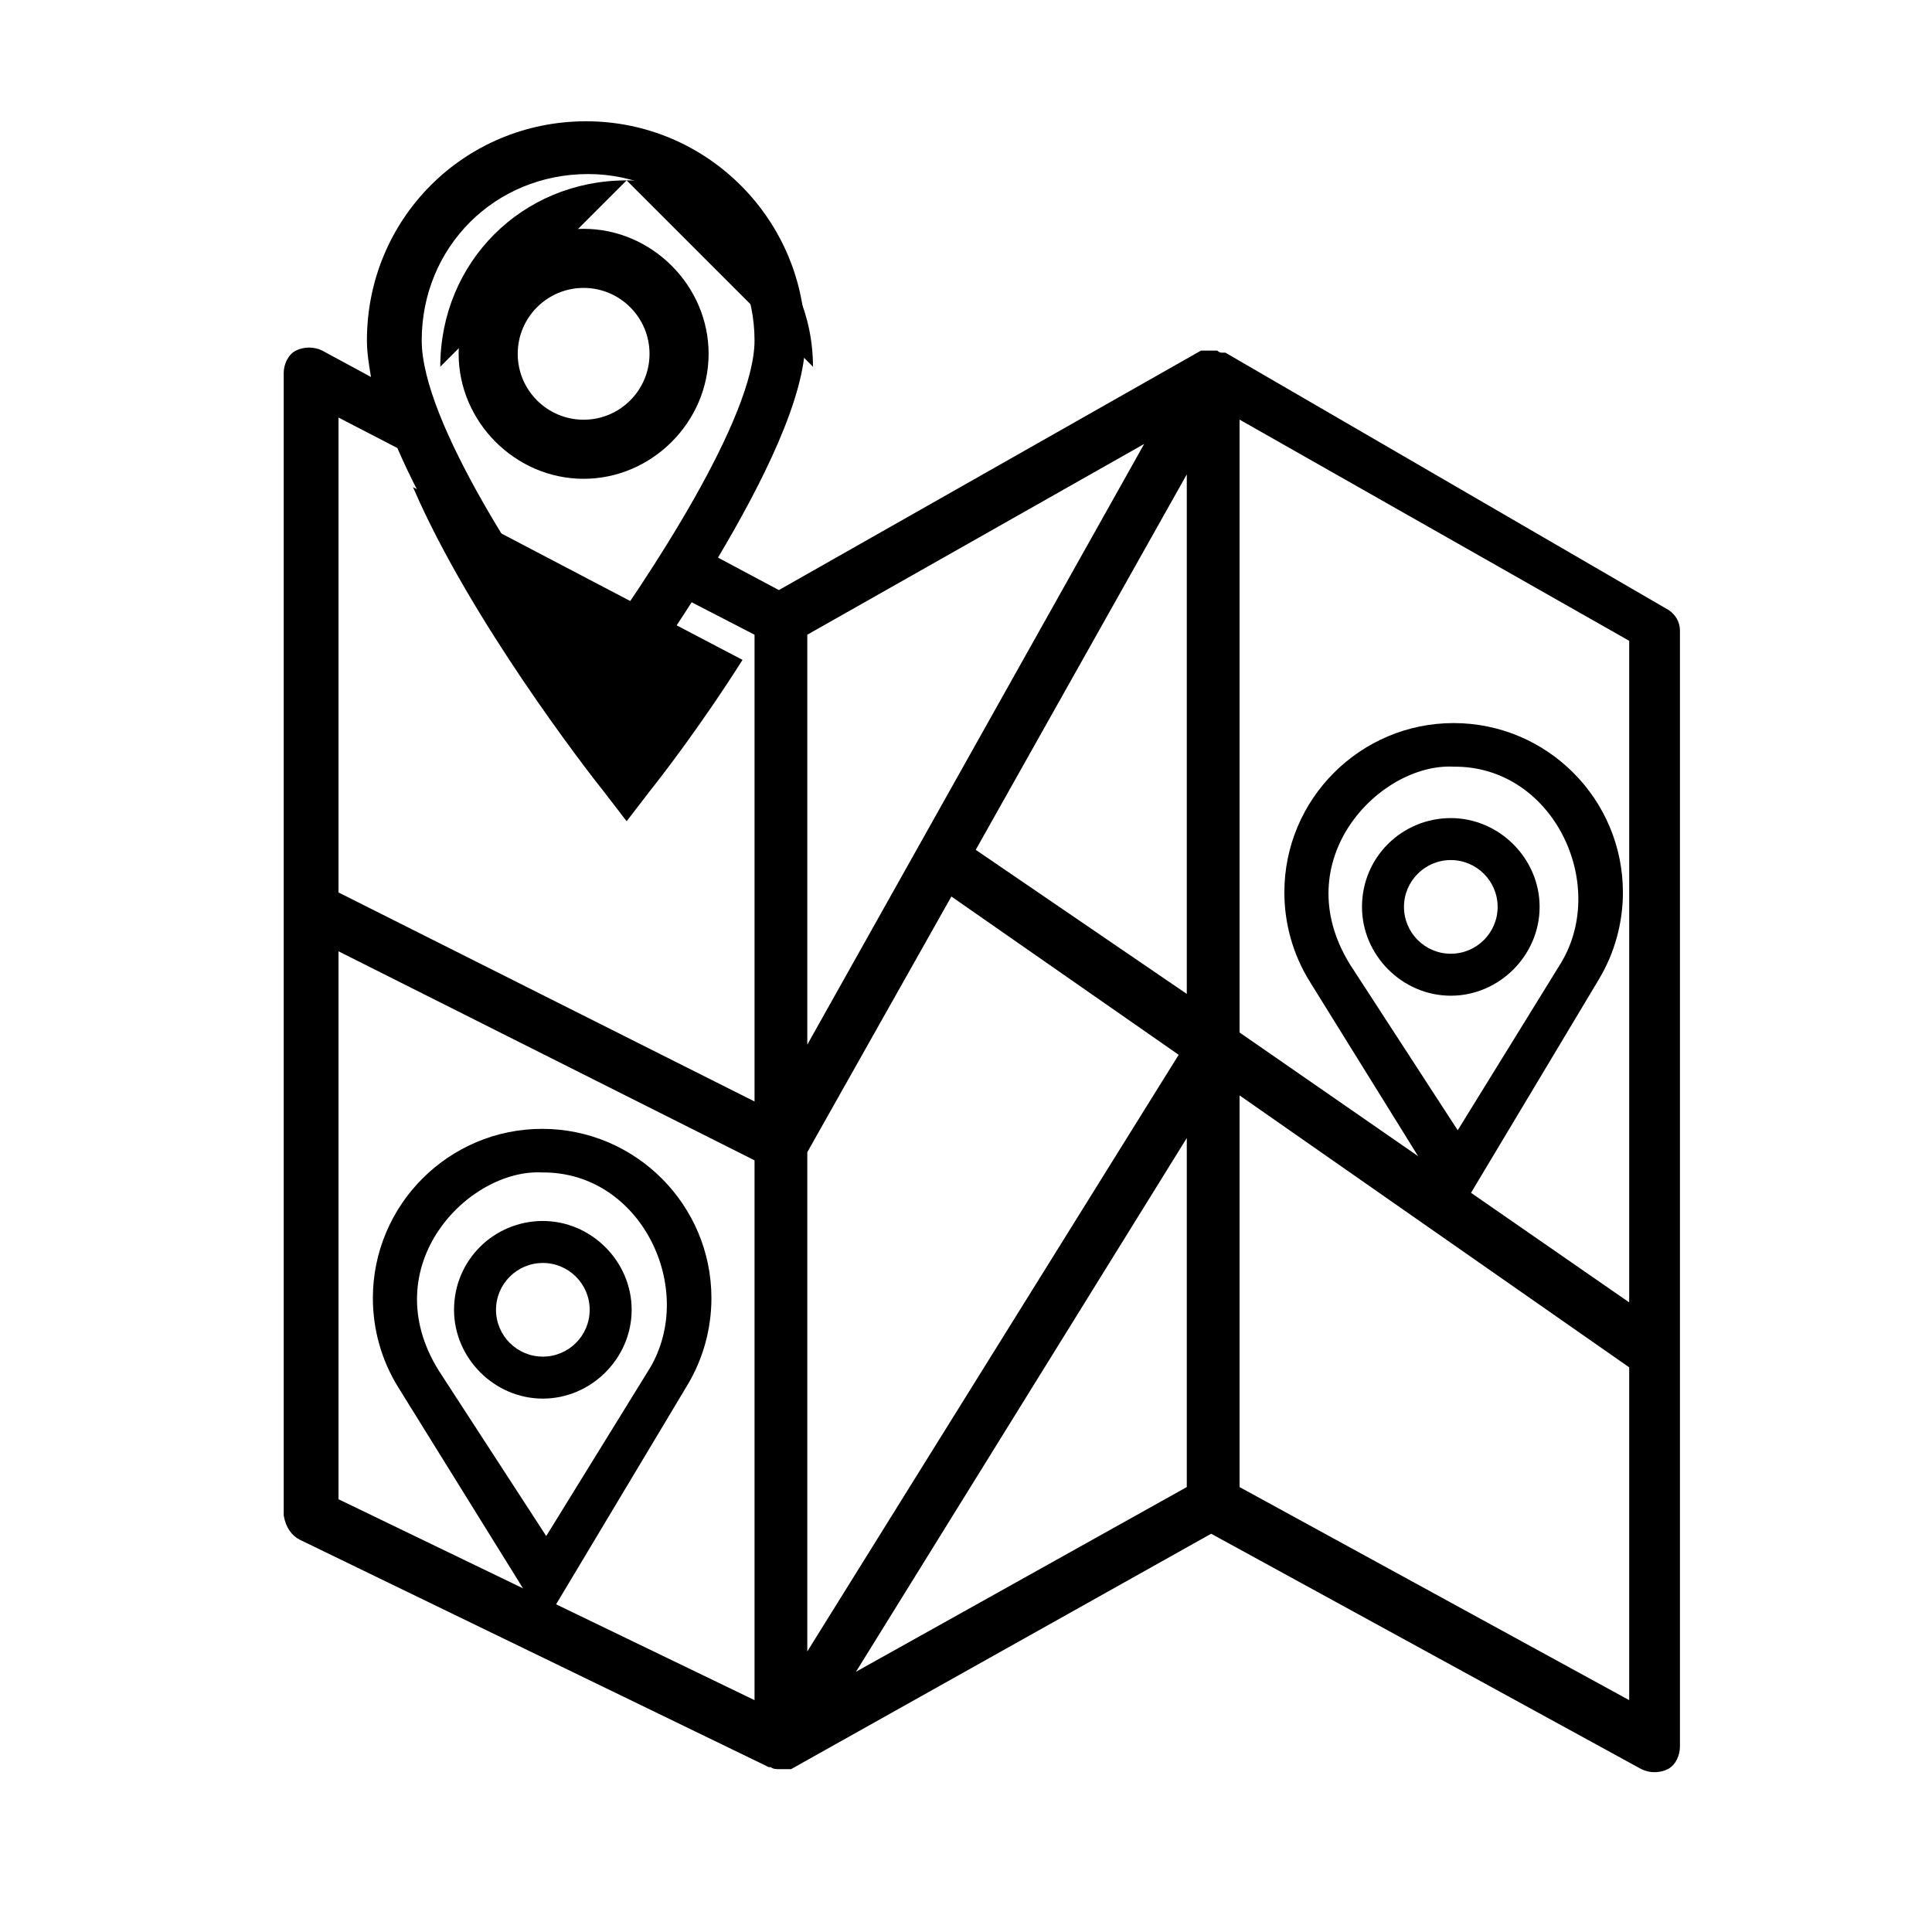 <?xml version="1.0" encoding="UTF-8"?>
<!DOCTYPE svg PUBLIC "-//W3C//DTD SVG 1.1//EN" "http://www.w3.org/Graphics/SVG/1.1/DTD/svg11.dtd">
<!-- Creator: CorelDRAW 2020 (64-Bit) -->
<svg xmlns="http://www.w3.org/2000/svg" xml:space="preserve" width="210mm" height="210mm" version="1.1" viewBox="0 0 21000 21000" xmlns:xlink="http://www.w3.org/1999/xlink" xmlns:xodm="http://www.corel.com/coreldraw/odm/2003" data-name="Layer 1">
 <defs>
  
 </defs>
 <g id="&#x421;&#x43B;&#x43E;&#x439;_x0020_1">
  <path class="fil0" d="M7702.3 3845.83c0,-741.04 -617.54,-1358.58 -1358.58,-1358.58 -741.04,0 -1358.57,592.84 -1358.57,1358.58 0,741.04 617.53,1358.57 1358.57,1358.57 741.04,0 1358.58,-617.53 1358.58,-1358.57zm-2074.92 0c0,-395.22 321.12,-716.34 716.34,-716.34 395.22,0 716.35,321.12 716.35,716.34 0,395.22 -321.13,716.34 -716.35,716.34 -395.22,0 -716.34,-321.12 -716.34,-716.34z"/>
  <path class="fil0" d="M18105.71 6612.35l-4786.7 -2779.37 -22.06 0 -22.06 0c-22.05,0 -44.11,-22.05 -44.11,-22.05l-22.07 0 -22.05 0c-22.06,0 -44.12,0 -66.18,0 0,0 0,0 -22.05,0l-22.06 0 -22.07 0 -4588.17 2602.9 -661.75 -352.93c485.29,-816.17 948.52,-1742.63 948.52,-2360.27 0,-1301.46 -1058.81,-2382.32 -2382.32,-2382.32 -1323.51,0 -2382.33,1058.81 -2382.33,2382.32 0,132.35 22.06,264.7 44.12,397.05l-529.41 -286.76c-88.23,-44.12 -198.52,-44.12 -286.76,0 -88.24,44.12 -132.35,154.41 -132.35,242.64l0 12418.95c22.05,132.35 88.23,220.58 176.47,264.7l5095.51 2470.55 22.07 0c22.05,22.06 66.17,22.06 88.23,22.06l22.07 0.01c22.05,0 44.11,0 44.11,0l22.06 0 22.05 0 22.07 0 4566.11 -2558.79 4676.41 2558.79c88.23,44.11 198.53,44.11 286.76,0 88.24,-44.12 132.36,-154.41 132.36,-242.65l0 -12132.18c-0.01,-110.29 -66.19,-198.53 -154.42,-242.65zm-11713.08 -4720.52c992.64,0 1808.8,816.16 1808.8,1808.8 0,838.22 -1147.04,2580.84 -1808.8,3485.24 -661.75,-882.35 -1808.79,-2602.91 -1808.79,-3485.24 0,-1014.69 794.1,-1808.8 1808.79,-1808.8zm1808.8 16588l-4521.99 -2183.78 0 -5955.8 4521.99 2272.02 0 5867.56zm0 -6507.25l-4521.99 -2272.03 0 -5161.7 639.7 330.88c551.46,1279.39 1676.44,2735.26 1852.91,2955.85l220.58 286.76 220.59 -286.76c88.23,-110.29 485.29,-617.64 904.4,-1279.39l683.81 352.93 0 5073.46zm573.52 -5073.47l3661.72 -2073.49 -3661.72 6529.31 0 -4455.82zm0 5624.93l1566.15 -2779.37 2470.56 1720.56 -4036.71 6485.2 0 -5426.39zm4124.94 3639.65l-3595.53 2007.33 3595.53 -5801.39 0 3794.06zm0 -5360.22l-2294.09 -1566.16 2294.09 -4080.82 0 5646.98zm4808.76 7676.36l-4235.23 -2316.14 0 -4257.3 4235.23 2955.85 0 3617.59zm0 -4323.47l-4235.23 -2933.78 0 -6661.67 4235.23 2404.38 0 7191.07z"/>
  <path class="fil1" d="M4118.69 3986.05c0,148.21 24.7,296.42 49.41,444.63m2643.04 -2470.14c1111.57,0 2025.52,913.95 2025.52,2025.51m-4051.03 0c0,-1136.26 889.25,-2025.51 2025.51,-2025.51m-2321.92 3334.69c617.53,1432.68 1877.3,3062.97 2074.91,3309.99l247.01 321.12 247.01 -321.12c98.81,-123.51 543.44,-691.64 1012.76,-1432.68"/>
  <path class="fil0" d="M15800.41 7859.48c-1014.55,0 -1839.95,825.41 -1839.95,1839.95 0,342.79 94.95,677.31 274.65,967.53l1460.56 2353.67c27.98,45.09 77.27,72.49 130.28,72.49 0.41,0 0.81,0 1.22,0 53.47,-0.42 102.86,-28.67 130.33,-74.54l1423.33 -2376.48c169.79,-284.09 259.53,-610.05 259.53,-942.67 0,-1014.54 -825.41,-1839.95 -1839.95,-1839.95zm1169.09 2604.01l-1124.7 1821.92 -1169.9 -1800.69c-704.2,-1137.21 324.8,-2193.62 1125.51,-2151.29 1076.14,-10.58 1685.18,1266.52 1169.09,2130.06z"/>
  <path class="fil0" d="M5892.93 12270.17c-1014.55,0 -1839.95,825.41 -1839.95,1839.95 0,342.79 94.95,677.31 274.65,967.53l1460.56 2353.67c27.98,45.09 77.27,72.49 130.28,72.49 0.41,0 0.81,0 1.22,0 53.47,-0.42 102.86,-28.67 130.33,-74.54l1423.33 -2376.48c169.79,-284.09 259.53,-610.05 259.53,-942.67 0,-1014.54 -825.41,-1839.95 -1839.95,-1839.95zm1169.09 2604.01l-1124.7 1821.92 -1169.9 -1800.69c-704.2,-1137.21 324.8,-2193.62 1125.51,-2151.29 1076.14,-10.58 1685.18,1266.52 1169.09,2130.06z"/>
  <path class="fil0" d="M16734.97 9857.61c0,-526.56 -438.8,-965.36 -965.36,-965.36 -526.56,0 -965.36,421.25 -965.36,965.36 0,526.56 438.8,965.36 965.36,965.36 526.56,0 965.36,-438.8 965.36,-965.36zm-1474.37 0c0,-280.83 228.18,-509.01 509.01,-509.01 280.83,0 509.01,228.18 509.01,509.01 0,280.83 -228.18,509.01 -509.01,509.01 -280.83,0 -509.01,-228.18 -509.01,-509.01z"/>
  <path class="fil0" d="M6865.89 14236.91c0,-526.56 -438.8,-965.36 -965.36,-965.36 -526.56,0 -965.36,421.25 -965.36,965.36 0,526.56 438.8,965.36 965.36,965.36 526.56,0 965.36,-438.8 965.36,-965.36zm-1474.37 0c0,-280.83 228.18,-509.01 509.01,-509.01 280.83,0 509.01,228.18 509.01,509.01 0,280.83 -228.18,509.01 -509.01,509.01 -280.83,0 -509.01,-228.18 -509.01,-509.01z"/>
 </g>
</svg>
